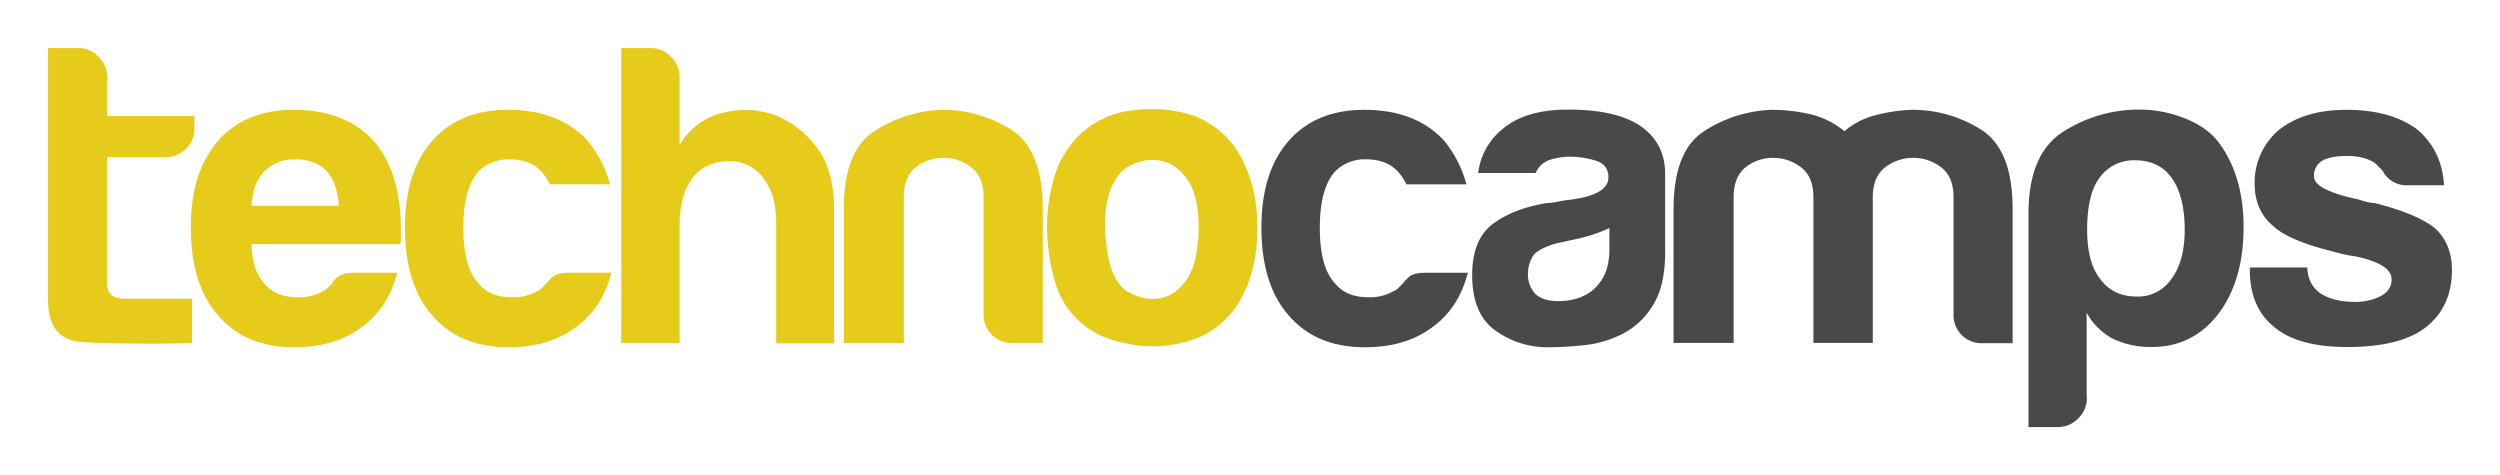 <svg xmlns="http://www.w3.org/2000/svg" viewBox="0 0 1040.3 197.7"><defs><style>.cls-1{fill:#fff;}.cls-2{fill:#e7cb1b;}.cls-3{fill:#4a4947;}</style></defs><g id="Layer_2" data-name="Layer 2"><g id="Layer_5" data-name="Layer 5"><rect class="cls-1" width="1040.3" height="197.7"/><path class="cls-2" d="M79.9,142.7c-7.8.5-37,.4-46.2-.4S20,135.8,20,124.9V20H32.8A11.24,11.24,0,0,1,41,23.6a11.63,11.63,0,0,1,3.6,8.6V48.3H80.9v5A11.24,11.24,0,0,1,77.3,62a11.84,11.84,0,0,1-8.6,3.4H44.6v52.8c0,4,2.4,6.1,7.1,6.1H79.9v18.4"/><path class="cls-2" d="M147.5,113.5h17.8q-3.9,15-15,22.8c-7.4,5.5-16.7,8.2-27.8,8.2-13.6,0-24.1-4.4-31.7-13.2-7.6-8.6-11.4-20.8-11.4-36.7q0-22.8,11.1-35.7c7.6-8.8,18.2-13.2,31.7-13.2,14.3,0,25.3,4.3,33.2,12.8,7.6,8.8,11.4,21,11.4,36.7v3.9a5.14,5.14,0,0,1-.4,2.5H104.7c.2,7.4,2,12.8,5.3,16.4,3.1,3.8,7.7,5.7,13.9,5.7a19.66,19.66,0,0,0,10.3-2.5,4.93,4.93,0,0,0,2-1.3c.6-.6,1.3-1.2,2-2,.2-.7,1.1-1.7,2.7-2.9q2.25-1.5,6.6-1.5M104.7,85.6H141c-.5-6.4-2.1-11.2-5-14.3-3.1-3.3-7.5-5-13.2-5a17.41,17.41,0,0,0-12.8,5C106.7,74.7,104.9,79.5,104.7,85.6Z"/><path class="cls-2" d="M236.6,113.5h17.8q-3.9,15-15,22.8c-7.4,5.5-16.6,8.2-27.8,8.2-13.6,0-24.1-4.4-31.7-13.2-7.6-8.6-11.4-20.8-11.4-36.7q0-22.8,11.1-35.7c7.6-8.8,18.2-13.2,31.7-13.2,14.3,0,25.3,4.3,33.2,12.8a48.37,48.37,0,0,1,9.3,18.2h-25a20.94,20.94,0,0,0-3.6-5.4c-3.1-3.3-7.5-5-13.2-5a17.41,17.41,0,0,0-12.8,5c-4.3,4.8-6.4,12.6-6.4,23.5s2.1,18.7,6.4,23.2c3.1,3.8,7.7,5.7,13.9,5.7a19.66,19.66,0,0,0,10.3-2.5,4.93,4.93,0,0,0,2-1.3l2-2a15.33,15.33,0,0,1,2.9-2.9q2.1-1.5,6.3-1.5"/><path class="cls-2" d="M318,74.6a17,17,0,0,0-14.6-7.5c-6.7,0-11.8,2.4-15.3,7.1s-5.3,11.3-5.3,19.6v48.9H258.5V20h12.1a11.79,11.79,0,0,1,8.6,3.6,11.63,11.63,0,0,1,3.6,8.6V60.4A28.26,28.26,0,0,1,301,46.9a36.71,36.71,0,0,1,22.5,1.4,40.79,40.79,0,0,1,16.8,13.6c4.5,6.2,6.8,14.7,6.8,25.7v55.3H323V93.5a49.53,49.53,0,0,0-.9-9.8,25.21,25.21,0,0,0-4.1-9.1"/><path class="cls-2" d="M433.9,142.7H421.4a11.45,11.45,0,0,1-8.7-3.4,11.76,11.76,0,0,1-3.4-8.7V82.1c0-5.7-1.7-9.9-5.2-12.5a18.87,18.87,0,0,0-11.6-3.9,17.9,17.9,0,0,0-11.4,3.9c-3.3,2.6-5,6.8-5,12.5v60.6h-25V87.1c0-16.2,4.2-27,12.7-32.5a55.18,55.18,0,0,1,28-8.9,53.35,53.35,0,0,1,28.9,8.2c8.8,5.5,13.2,16.5,13.2,33.2v55.6"/><path class="cls-2" d="M449.6,134.1a34.81,34.81,0,0,1-10.7-17.3,80.86,80.86,0,0,1-3.2-22.7,71.89,71.89,0,0,1,2.7-19.3,40.51,40.51,0,0,1,8.4-16.1A37.36,37.36,0,0,1,470.7,46c9.7-1.3,18.5-.5,26.4,2.3a37,37,0,0,1,20,18.5c4,7.9,6.1,17,6.1,27.5a66.24,66.24,0,0,1-2.5,19.6,51.19,51.19,0,0,1-6.4,13.9c-5.7,7.8-13,12.7-21.8,14.6a48.77,48.77,0,0,1-23.7.5c-8.1-1.4-14.4-4.5-19.2-8.8m17.1-62.7c-5,5.5-7.3,13.6-6.8,24.4s2.5,18.4,6.1,22.7q2.1,2.85,7.5,4.8a17.66,17.66,0,0,0,10.9.4c3.7-1.1,7-3.7,9.8-8s4.4-11.2,4.6-20.7c0-8.6-1.4-15-4.1-19.3s-5.9-7-9.5-8.2a17,17,0,0,0-10.7-.2A17.84,17.84,0,0,0,466.7,71.4Z"/><path class="cls-3" d="M593,113.5h17.8q-3.9,15-15,22.8c-7.4,5.5-16.7,8.2-27.8,8.2-13.6,0-24.1-4.4-31.7-13.2-7.6-8.6-11.4-20.8-11.4-36.7q0-22.8,11.1-35.7c7.6-8.8,18.2-13.2,31.7-13.2,14.3,0,25.3,4.3,33.2,12.8a48.37,48.37,0,0,1,9.3,18.2h-25a20.94,20.94,0,0,0-3.6-5.4c-3.1-3.3-7.5-5-13.2-5a17.41,17.41,0,0,0-12.8,5c-4.3,4.8-6.4,12.6-6.4,23.5s2.1,18.7,6.4,23.2c3.1,3.8,7.7,5.7,13.9,5.7a19.66,19.66,0,0,0,10.3-2.5,4.93,4.93,0,0,0,2-1.3l2-2a17.5,17.5,0,0,1,2.8-2.9c1.4-1,3.6-1.5,6.4-1.5"/><path class="cls-3" d="M675.4,138.8a44.43,44.43,0,0,1-15.9,4.8,140.39,140.39,0,0,1-14.8.9,37,37,0,0,1-22.5-7c-6.4-4.6-9.6-12.3-9.6-23,0-10,2.9-17.1,8.7-21.4s13.3-7.1,22.3-8.6a25.83,25.83,0,0,0,4.3-.5,42.66,42.66,0,0,1,5.7-.9c10.5-1.4,15.7-4.5,15.7-9.3,0-3.6-1.8-5.9-5.5-7a35.84,35.84,0,0,0-10.2-1.6,27.25,27.25,0,0,0-8.9,1.4A9.76,9.76,0,0,0,639,72H615.1a27.77,27.77,0,0,1,10-18.2c6.4-5.5,15.6-8.2,27.5-8.2,13.3,0,23.3,2.3,30,6.8,6.9,4.8,10.3,11.4,10.3,20v32.5c0,9.5-1.7,16.9-5.2,22.3a31.55,31.55,0,0,1-12.3,11.6m-5.7-43.9a64.12,64.12,0,0,1-13.9,4.6l-8.2,1.8c-4.3,1.2-7.4,2.7-9.3,4.6a14.15,14.15,0,0,0-2.5,7.9,11.86,11.86,0,0,0,3.2,8.6c2.1,1.9,5.2,2.9,9.3,2.9,6.7,0,11.9-1.9,15.7-5.7s5.7-9,5.7-15.7Z"/><path class="cls-3" d="M779.2,142.7H754.6V82.1c0-5.7-1.7-9.9-5.2-12.5a18.66,18.66,0,0,0-11.6-3.9,17.9,17.9,0,0,0-11.4,3.9c-3.3,2.6-5,6.8-5,12.5v60.6h-25V87.1c0-16.2,4.2-27,12.7-32.5a55.18,55.18,0,0,1,28-8.9,72.24,72.24,0,0,1,16.1,1.8,35,35,0,0,1,14.3,7.1A31.49,31.49,0,0,1,780.2,48a68.86,68.86,0,0,1,15.2-2.3,53.35,53.35,0,0,1,28.9,8.2c8.8,5.5,13.2,16.5,13.2,33.2v55.7H825a11.45,11.45,0,0,1-8.7-3.4,11.76,11.76,0,0,1-3.4-8.7V82.1c0-5.7-1.7-9.9-5.2-12.5a18.66,18.66,0,0,0-11.6-3.9,18.87,18.87,0,0,0-11.6,3.9c-3.4,2.6-5.2,6.8-5.2,12.5v60.6"/><path class="cls-3" d="M868.4,165.5a11.79,11.79,0,0,1-3.6,8.6,11.63,11.63,0,0,1-8.6,3.6H844.1V88.8c0-16.6,4.9-28,14.6-34.1a58.53,58.53,0,0,1,31.8-9.1,50.7,50.7,0,0,1,18,3.4c6.1,2.3,10.9,5.5,14.4,9.8,7.1,9.3,10.7,21.2,10.7,35.7,0,15-3.6,27.1-10.7,36.4-7.1,9-16.3,13.5-27.5,13.5a37,37,0,0,1-15.7-3.2,26.5,26.5,0,0,1-11.4-11.1v35.4m40.8-69.9c0-9.3-1.8-16.4-5.3-21.4s-8.7-7.5-15.3-7.5a17.45,17.45,0,0,0-15,7.5c-3.3,4.5-5,11.7-5,21.4,0,9,1.8,15.8,5.3,20.3q5.4,7.5,15.3,7.5a16.87,16.87,0,0,0,14.6-7.5C907.3,111,909.1,104.2,909.1,95.6Z"/><path class="cls-3" d="M935.8,111.3h24.3c.2,4.8,2,8.3,5.4,10.7,3.6,2.4,8.3,3.6,14.3,3.6a22.75,22.75,0,0,0,11.1-2.5c2.9-1.7,4.3-3.9,4.3-6.8q0-6.45-15-9.6a66.72,66.72,0,0,1-9.6-2.1c-12.6-3.1-21-6.8-25.3-11.1-4.8-4.3-7.1-10-7.1-17.1a28.54,28.54,0,0,1,10.3-22.5c7.1-5.5,16.4-8.2,27.8-8.2,12.4,0,22.2,2.7,29.6,8.2,6.9,5.9,10.6,13.7,11.1,23.2h-15.3A11.15,11.15,0,0,1,991.4,71c-1-1-1.9-1.9-2.8-2.9-2.9-2.1-6.8-3.2-11.8-3.2-4.8,0-8.3.7-10.7,2.1a7.28,7.28,0,0,0-3.2,6.4c0,3.8,6.2,7,18.5,9.6,1.4.5,2.7.8,3.8,1.1a17.75,17.75,0,0,0,3,.4c12.1,3.1,20.6,6.7,25.3,10.7,4.5,4.3,6.8,10,6.8,17.1q0,15.75-11.4,24.3-10.65,7.8-32.1,7.8c-13.6,0-23.7-2.7-30.3-8.2-6.9-5.5-10.3-13.4-10.3-23.9v-1"/></g></g></svg>